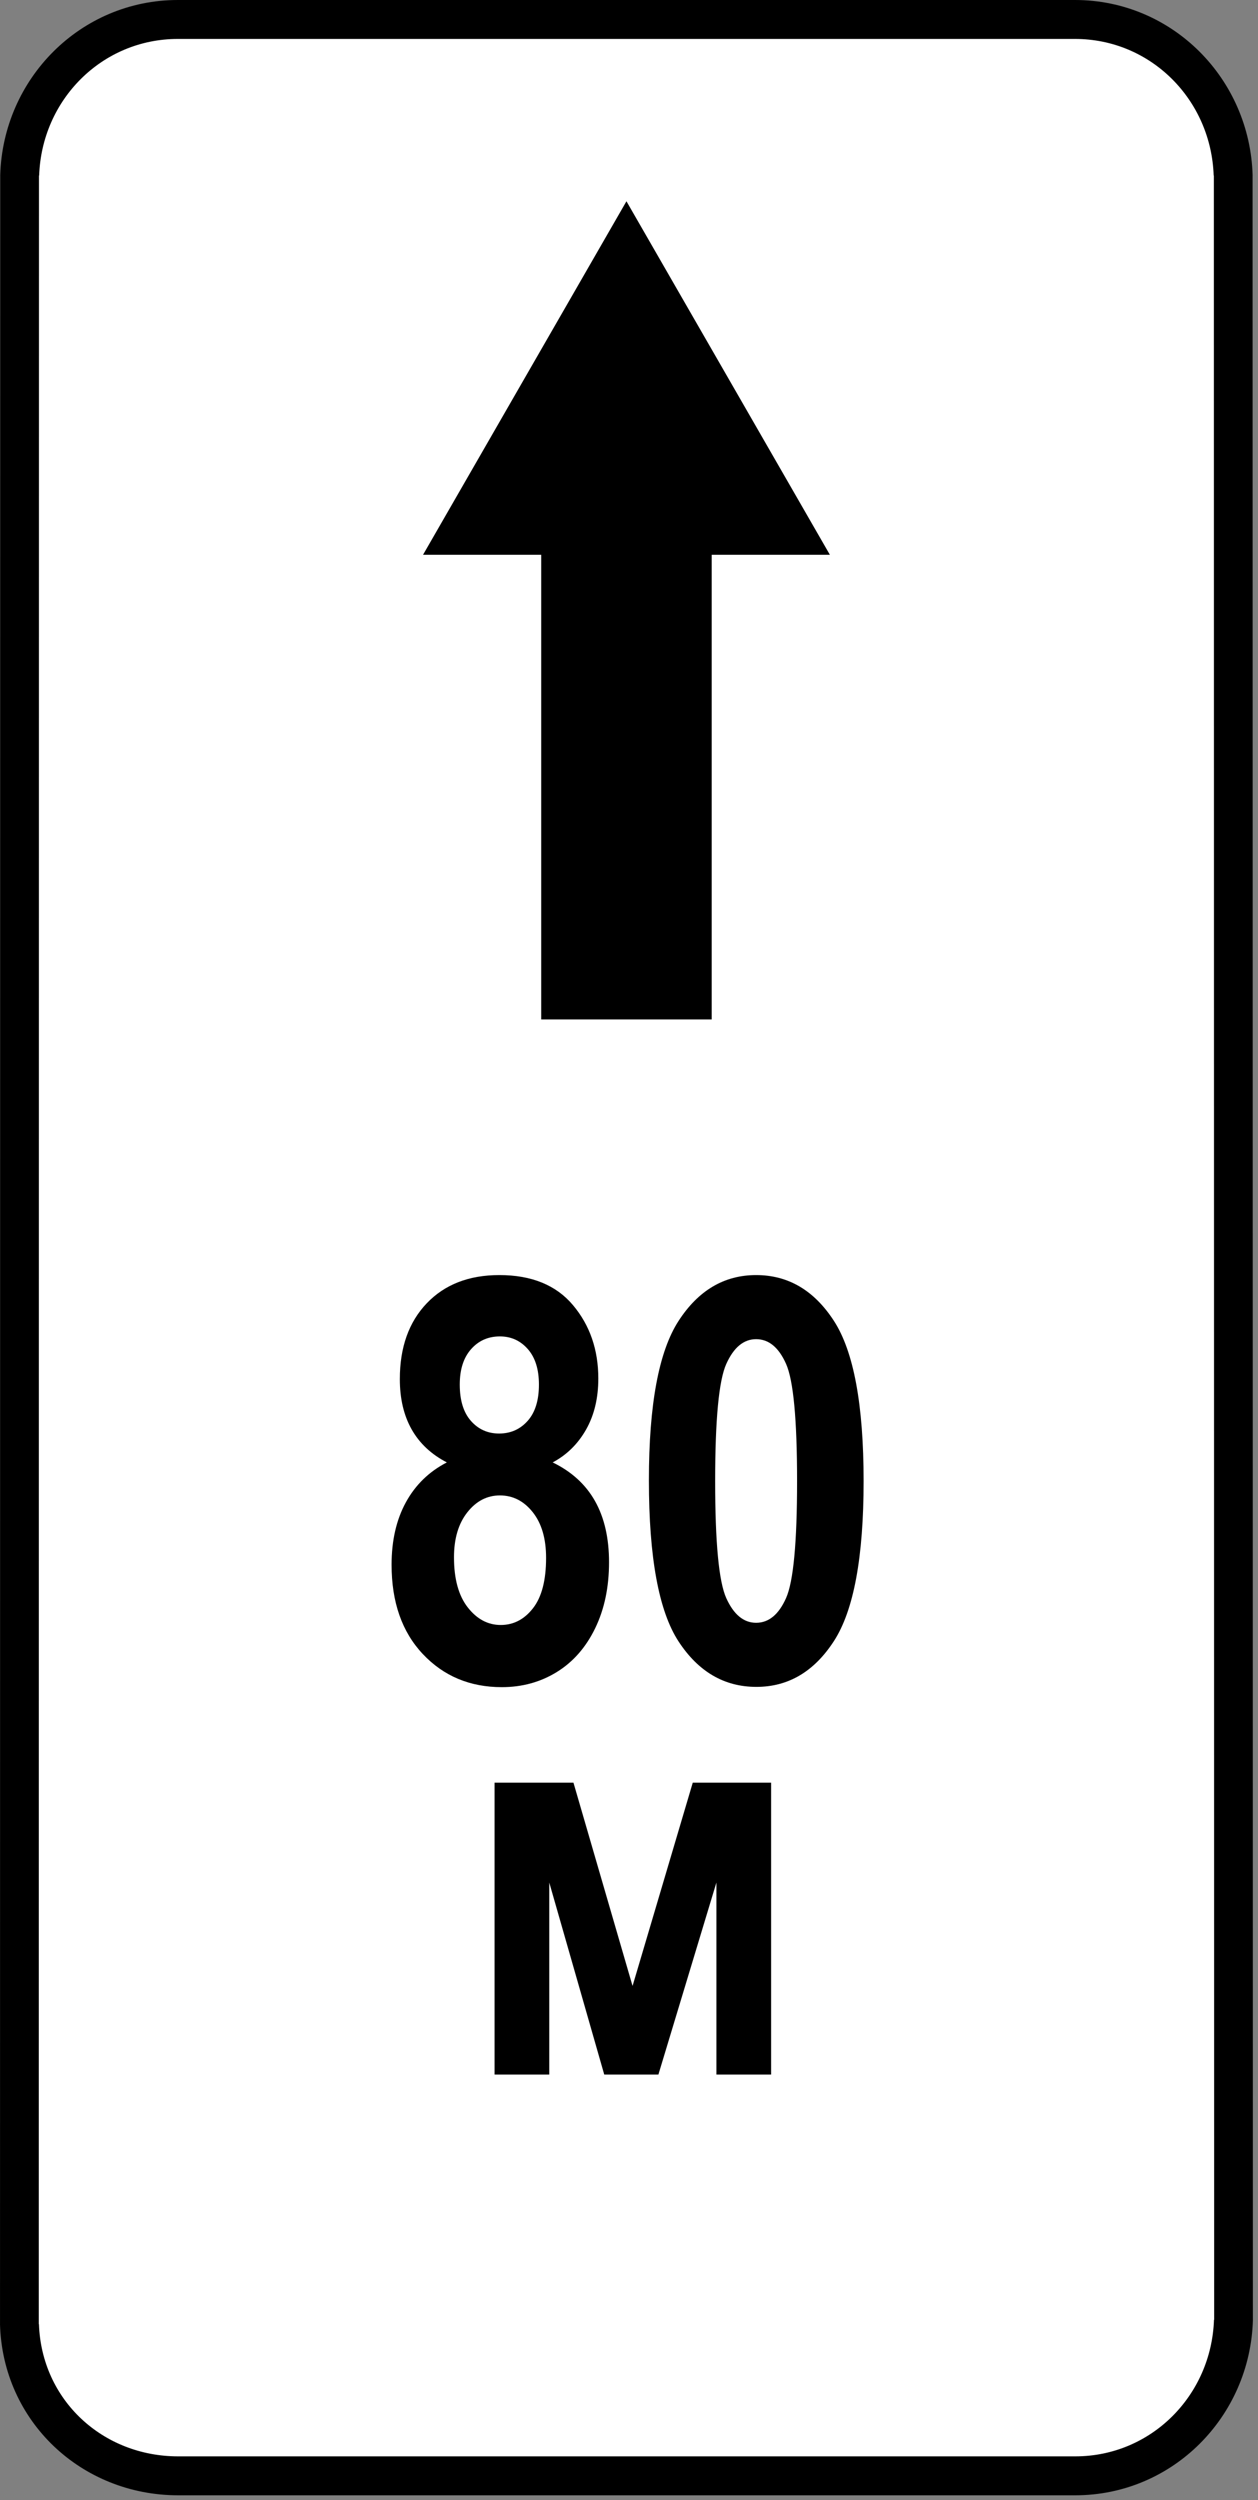 <svg clip-rule="evenodd" fill-rule="evenodd" stroke-linejoin="round" stroke-miterlimit="2" viewBox="0 0 143 284" xmlns="http://www.w3.org/2000/svg"><rect x="0" y="0" width="143" height="284" fill="#808080" stroke="none"/><path d="m140.786 24.307c0-12.27-9.963-22.233-22.233-22.233h-94.49c-12.271 0-22.233 9.963-22.233 22.233v235.787c0 12.27 9.962 22.233 22.233 22.233h94.49c12.27 0 22.233-9.963 22.233-22.233z" fill="#fff"/><path d="m94.334 63.023-23.124-40.159-23.122 40.159h13.432v52.784h19.382v-52.784zm43.627-43.082c-.291-8.597-7.129-15.518-15.772-15.518h-101.966c-8.643 0-15.481 6.921-15.772 15.518h-.021l-.024 244.074h.02c.298 8.643 7.254 15.026 15.832 15.026h101.965c8.642 0 15.482-6.921 15.773-15.517h.02l-.034-243.583zm4.461 243.583c-.297 11.011-9.137 19.94-20.199 19.94h-101.965c-10.999 0-19.958-8.389-20.258-19.449h.003l.024-244.074h-.003c.296-11.009 9.136-19.941 20.199-19.941h101.966c11.065 0 19.903 8.932 20.2 19.941h-.004l.033 243.583z"/><g fill-rule="nonzero"><path d="m50.794 166.129c-1.771-.917-3.105-2.167-4-3.75-.896-1.583-1.344-3.49-1.344-5.719 0-3.604 1.021-6.474 3.062-8.609 2.042-2.136 4.792-3.203 8.25-3.203 3.667 0 6.459 1.14 8.375 3.422 1.917 2.281 2.875 5.057 2.875 8.328 0 2.229-.463 4.161-1.39 5.797-.927 1.635-2.193 2.88-3.797 3.734 2.146 1.042 3.75 2.505 4.812 4.391 1.063 1.885 1.594 4.203 1.594 6.953 0 2.833-.526 5.333-1.578 7.5-1.052 2.166-2.505 3.823-4.359 4.968-1.855 1.146-3.938 1.719-6.25 1.719-3.625 0-6.62-1.255-8.985-3.765-2.364-2.511-3.547-5.891-3.547-10.141 0-2.75.542-5.115 1.625-7.094 1.084-1.979 2.636-3.489 4.657-4.531zm1.468-8.844c0 1.792.422 3.167 1.266 4.125.844.959 1.911 1.438 3.203 1.438 1.313 0 2.396-.479 3.25-1.438.854-.958 1.281-2.333 1.281-4.125 0-1.729-.422-3.073-1.265-4.031-.844-.958-1.901-1.438-3.172-1.438-1.333 0-2.427.485-3.281 1.454-.855.968-1.282 2.307-1.282 4.015zm-.656 19.625c0 2.459.521 4.354 1.563 5.688 1.041 1.333 2.291 2 3.75 2 1.458 0 2.682-.636 3.671-1.907.99-1.27 1.485-3.177 1.485-5.718 0-2.188-.505-3.917-1.516-5.188-1.01-1.271-2.255-1.906-3.734-1.906-1.458 0-2.693.641-3.703 1.922-1.011 1.281-1.516 2.984-1.516 5.109z"/><path d="m85.95 144.848c3.646 0 6.594 1.734 8.844 5.203s3.375 9.536 3.375 18.203c0 8.646-1.125 14.703-3.375 18.172s-5.188 5.203-8.813 5.203c-3.646 0-6.594-1.719-8.844-5.156-2.25-3.438-3.375-9.542-3.375-18.313 0-8.604 1.125-14.64 3.375-18.109s5.188-5.203 8.813-5.203zm0 7.281c-1.417 0-2.547.937-3.391 2.812s-1.265 6.313-1.265 13.313.421 11.432 1.265 13.297c.844 1.864 1.974 2.797 3.391 2.797 1.437 0 2.573-.938 3.406-2.813s1.25-6.302 1.25-13.281c0-7-.417-11.438-1.25-13.313s-1.969-2.812-3.406-2.812z"/><path d="m56.217 235.667v-33.157h8.969l6.718 23.094 6.844-23.094h8.906v33.157h-6.218v-21.813l-6.594 21.813h-6.156l-6.25-21.813v21.813z"/></g></svg>